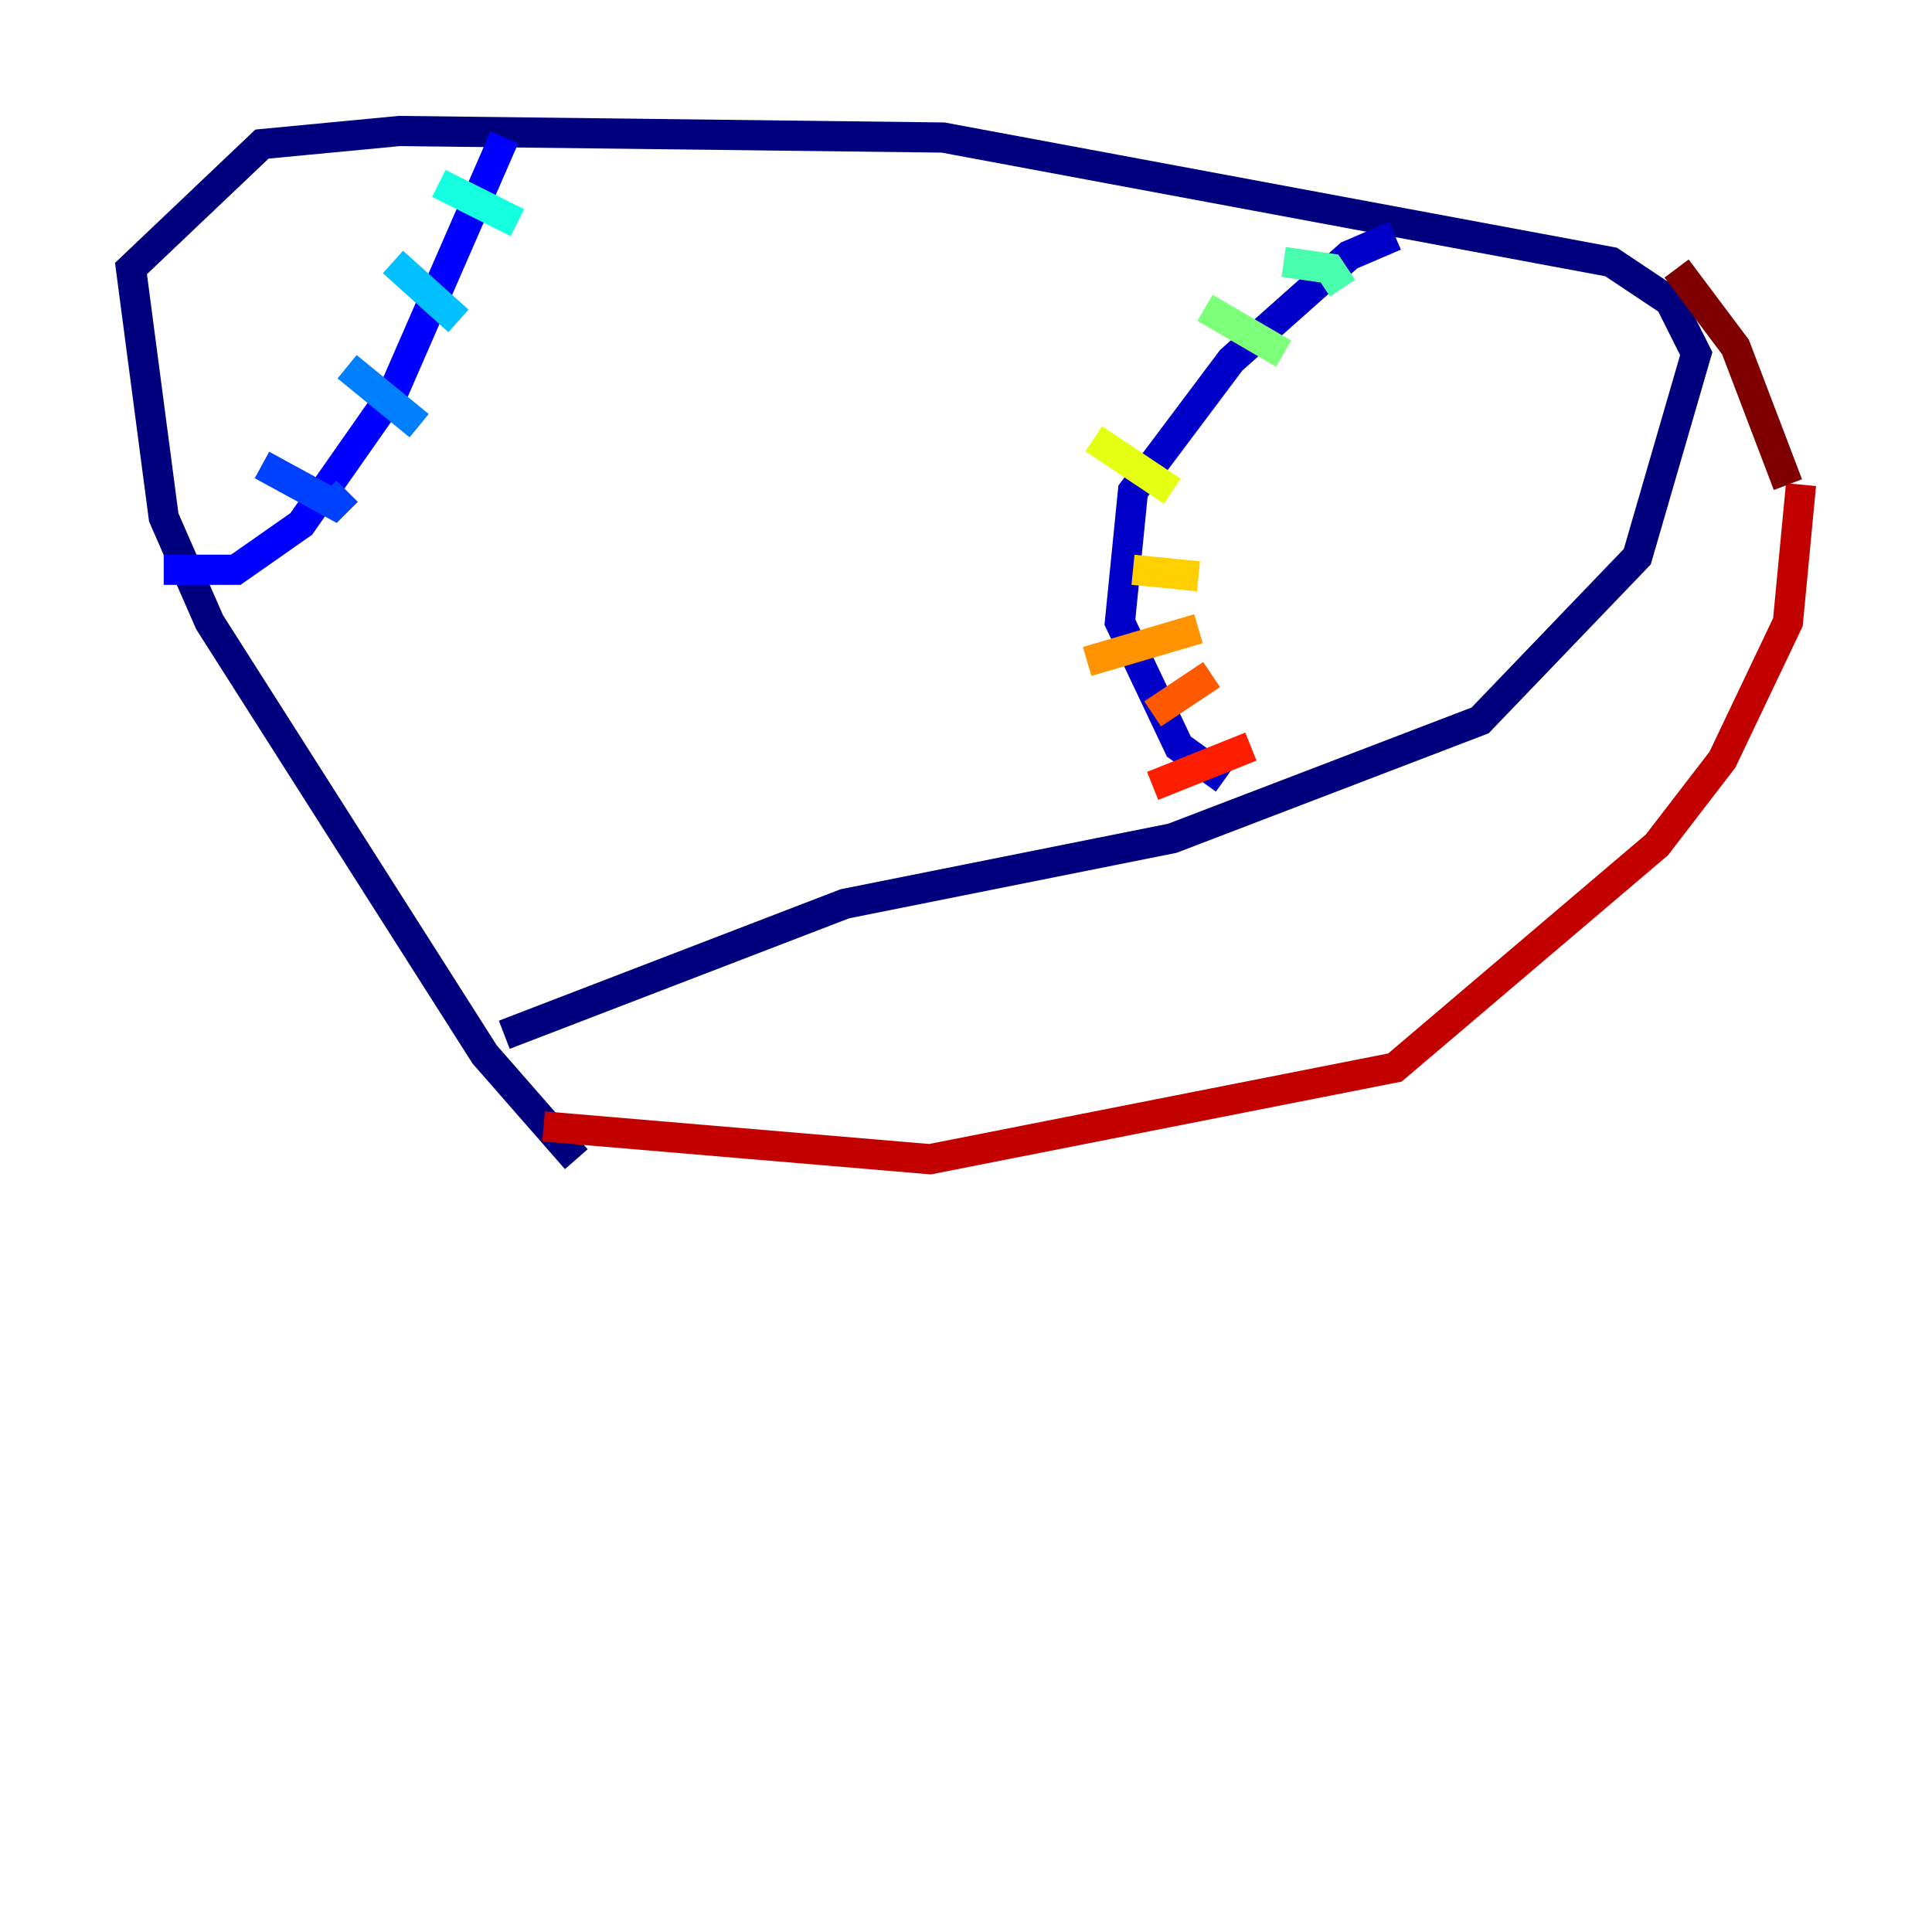 <?xml version="1.0" encoding="utf-8" ?>
<svg baseProfile="tiny" height="128" version="1.2" viewBox="0,0,128,128" width="128" xmlns="http://www.w3.org/2000/svg" xmlns:ev="http://www.w3.org/2001/xml-events" xmlns:xlink="http://www.w3.org/1999/xlink"><defs /><polyline fill="none" points="38.183,76.8 32.108,69.858 13.885,41.22 10.848,34.278 8.678,17.79 17.356,9.546 26.468,8.678 62.481,9.112 106.739,17.356 110.644,19.959 112.38,23.43 108.475,36.881 98.061,47.729 77.668,55.539 55.973,59.878 33.41,68.556" stroke="#00007f" stroke-width="2" /><polyline fill="none" points="92.42,15.62 89.383,16.922 81.573,23.864 75.064,32.542 74.197,41.22 78.102,49.464 81.139,51.634" stroke="#0000c8" stroke-width="2" /><polyline fill="none" points="33.41,9.112 26.034,26.034 19.959,34.712 15.62,37.749 10.848,37.749" stroke="#0000ff" stroke-width="2" /><polyline fill="none" points="17.356,30.807 22.129,33.41 22.997,32.542" stroke="#0040ff" stroke-width="2" /><polyline fill="none" points="22.997,24.298 27.77,28.203" stroke="#0080ff" stroke-width="2" /><polyline fill="none" points="26.034,17.356 30.373,21.261" stroke="#00c0ff" stroke-width="2" /><polyline fill="none" points="29.071,12.149 34.278,14.752" stroke="#15ffe1" stroke-width="2" /><polyline fill="none" points="88.949,19.091 88.081,17.79 85.044,17.356" stroke="#49ffad" stroke-width="2" /><polyline fill="none" points="85.044,23.43 79.837,20.393" stroke="#7cff79" stroke-width="2" /><polyline fill="none" points="77.668,26.034 77.668,26.034" stroke="#b0ff46" stroke-width="2" /><polyline fill="none" points="77.668,32.542 72.461,29.071" stroke="#e4ff12" stroke-width="2" /><polyline fill="none" points="79.403,38.183 75.064,37.749" stroke="#ffcf00" stroke-width="2" /><polyline fill="none" points="79.403,41.654 72.027,43.824" stroke="#ff9400" stroke-width="2" /><polyline fill="none" points="80.271,44.691 76.366,47.295" stroke="#ff5900" stroke-width="2" /><polyline fill="none" points="82.875,49.464 76.366,52.068" stroke="#ff1d00" stroke-width="2" /><polyline fill="none" points="36.014,74.63 61.614,76.8 92.42,70.725 109.776,55.973 114.115,50.332 118.454,41.22 119.322,32.108" stroke="#c30000" stroke-width="2" /><polyline fill="none" points="118.454,32.108 114.983,22.997 111.078,17.79" stroke="#7f0000" stroke-width="2" /></svg>